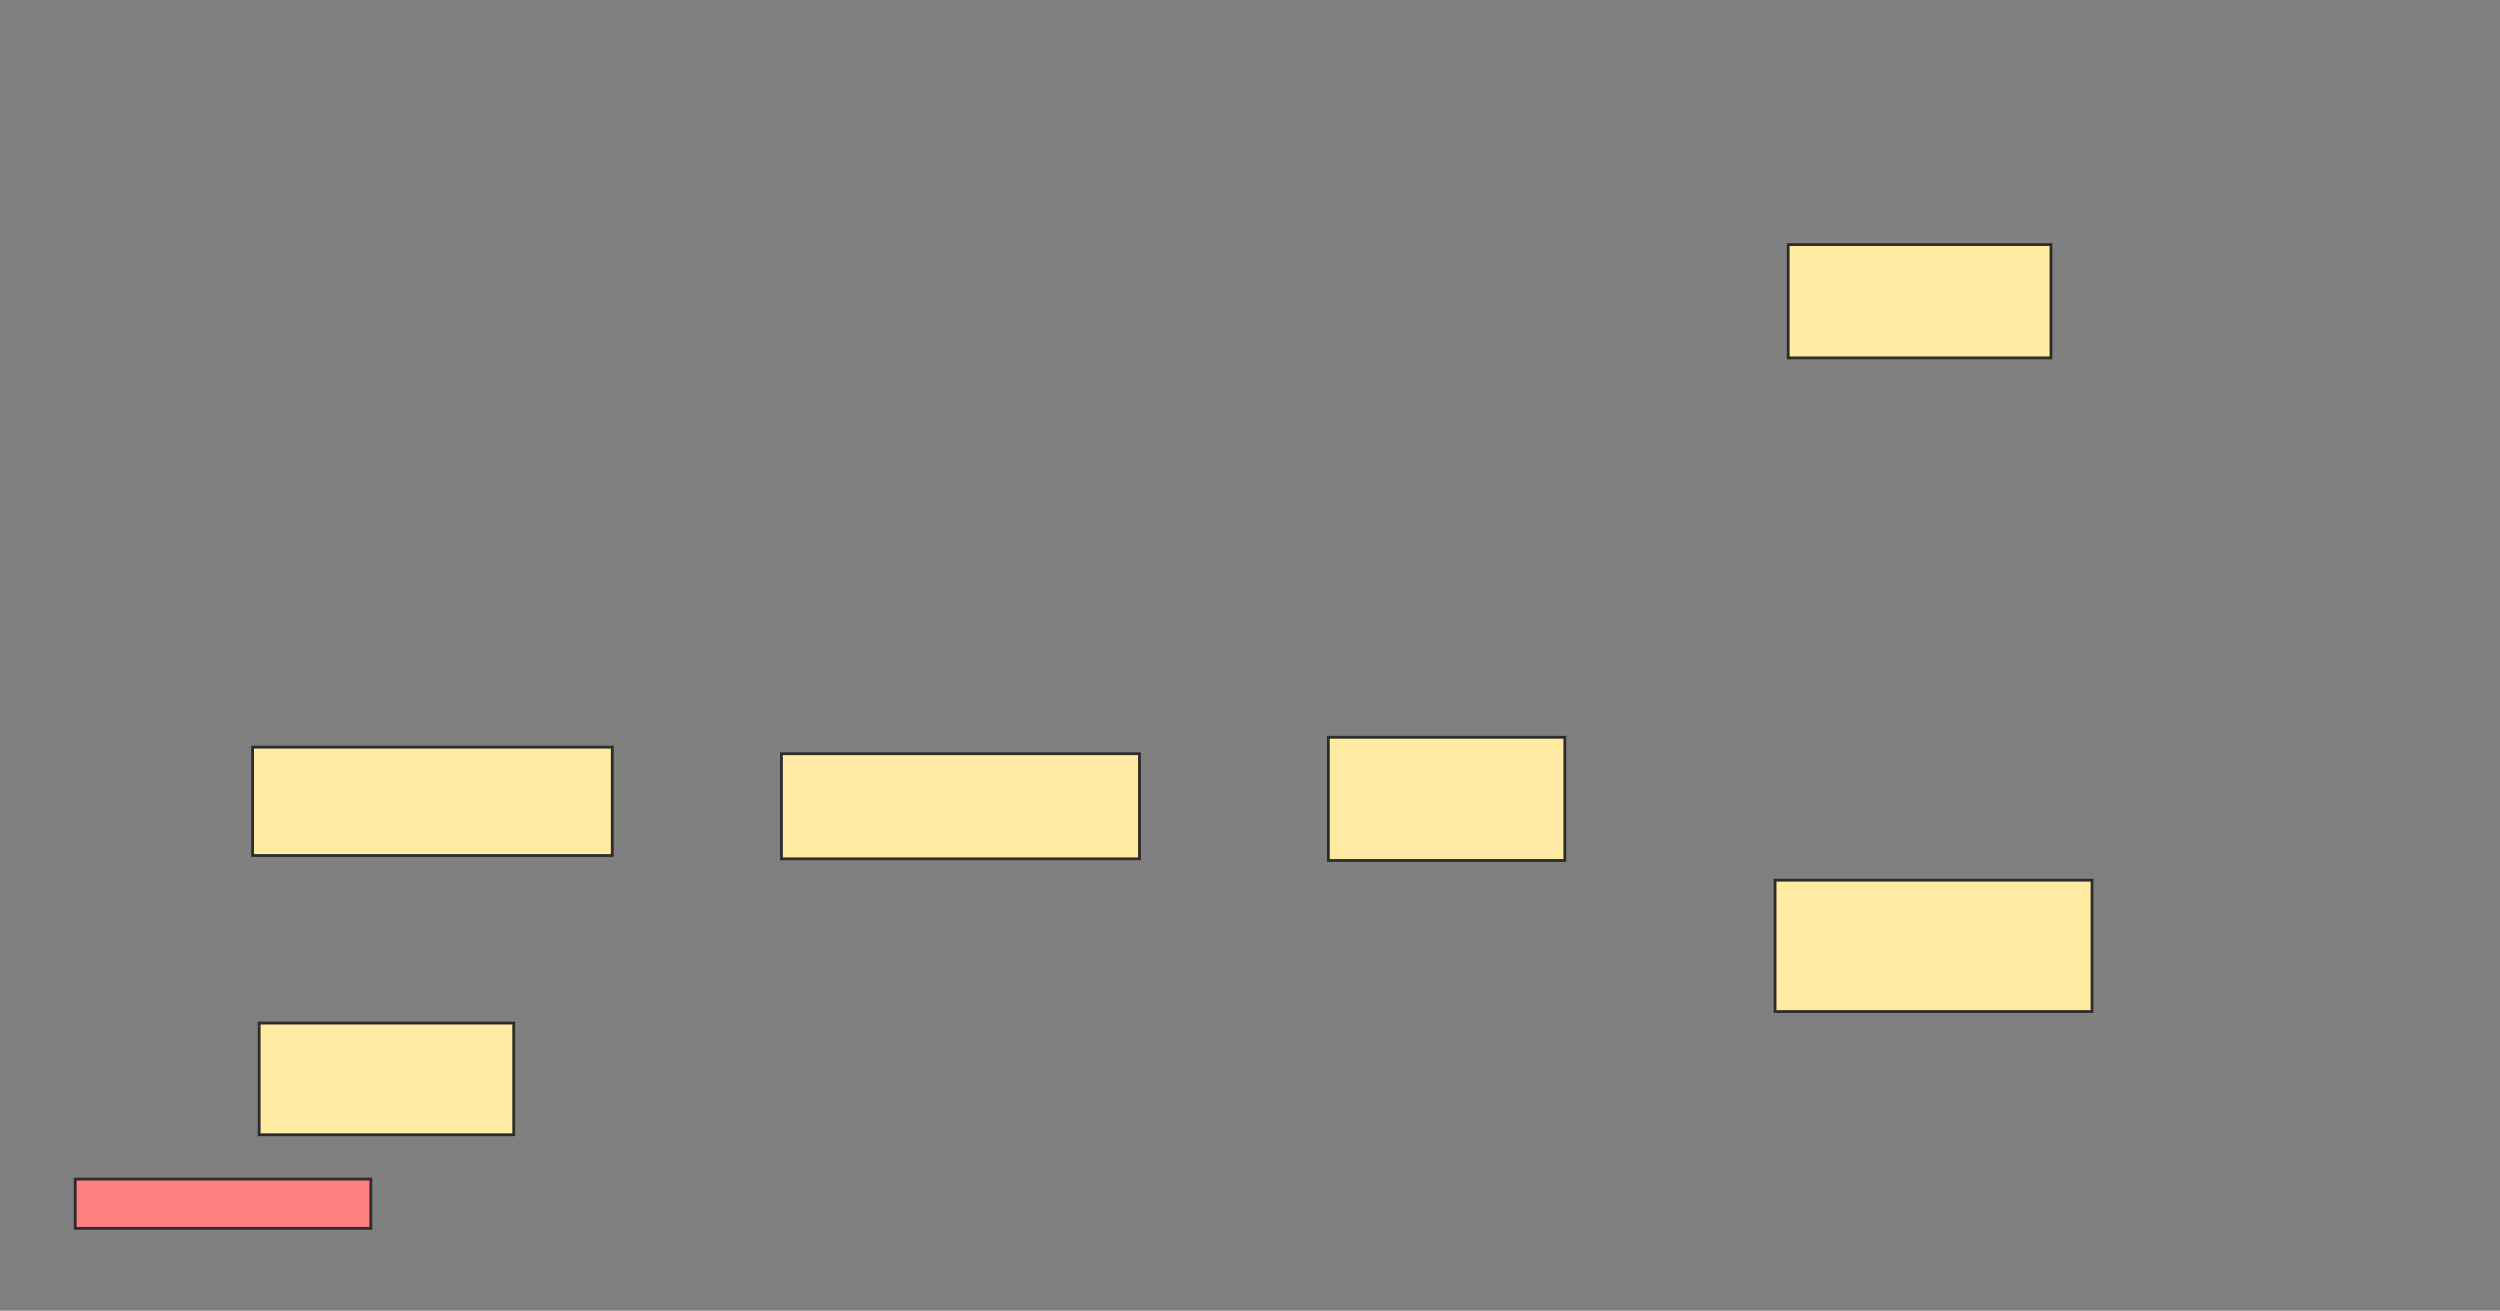 <svg xmlns="http://www.w3.org/2000/svg" width="885" height="464">
 <rect width="100%" height="100%" fill="#808080" stroke="none"/>
 <!-- Created with Image Occlusion Enhanced -->
 <g>
  <title>Labels</title>
 </g>
 <g>
  <title>Masks</title>
  <rect id="75c957266a2f47fe8e3f07218caecc68-ao-1" height="38.372" width="127.326" y="264.488" x="89.419" stroke="#2D2D2D" fill="#FFEBA2"/>
  <rect id="75c957266a2f47fe8e3f07218caecc68-ao-2" height="39.535" width="90.116" y="362.163" x="91.744" stroke="#2D2D2D" fill="#FFEBA2"/>
  <rect id="75c957266a2f47fe8e3f07218caecc68-ao-3" height="17.442" width="104.651" y="417.395" x="26.628" stroke="#2D2D2D" fill="#FF7E7E" class="qshape"/>
  <rect id="75c957266a2f47fe8e3f07218caecc68-ao-4" height="37.209" width="126.744" y="266.814" x="276.628" stroke="#2D2D2D" fill="#FFEBA2"/>
  <rect id="75c957266a2f47fe8e3f07218caecc68-ao-5" height="43.605" width="83.721" y="261" x="470.233" stroke="#2D2D2D" fill="#FFEBA2"/>
  <rect id="75c957266a2f47fe8e3f07218caecc68-ao-6" height="40.116" width="93.023" y="86.581" x="633.023" stroke="#2D2D2D" fill="#FFEBA2"/>
  <rect id="75c957266a2f47fe8e3f07218caecc68-ao-7" height="46.512" width="112.209" y="311.581" x="628.372" stroke="#2D2D2D" fill="#FFEBA2"/>
 </g>
</svg>